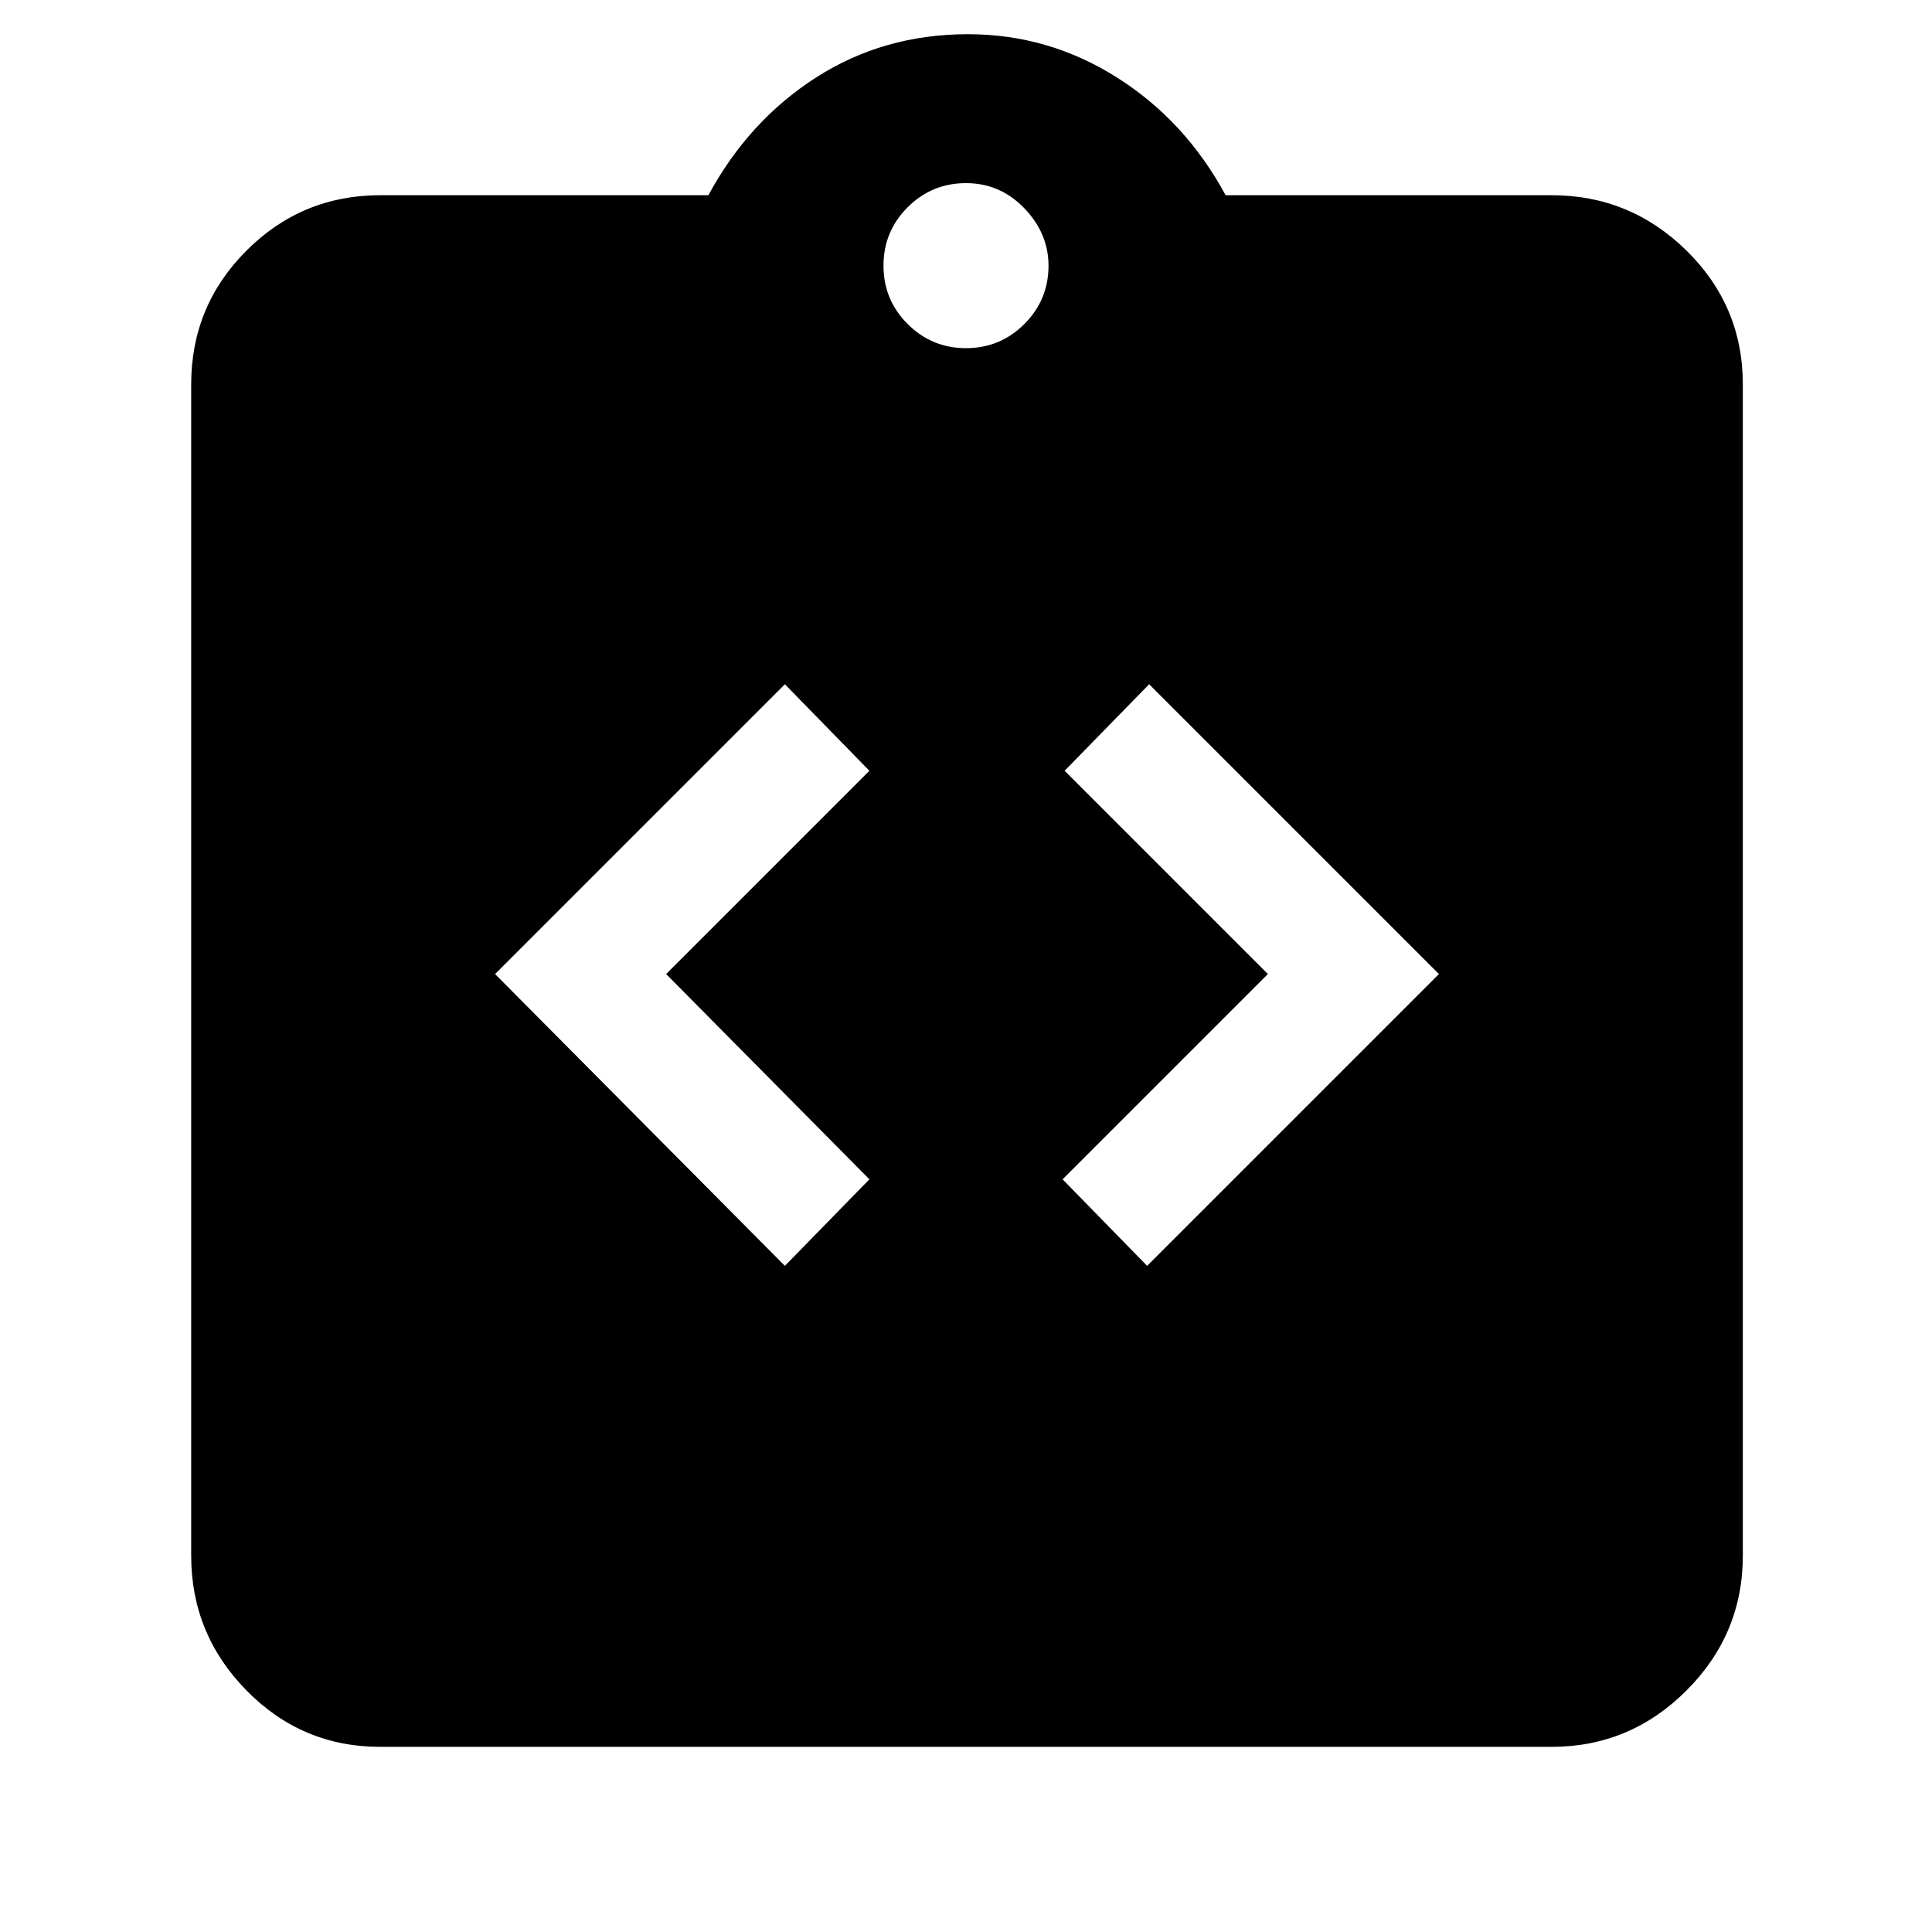 <svg xmlns="http://www.w3.org/2000/svg" width="48" height="48"><path d="m19.5 31.45 2.1-2.15-5.05-5.1 5.05-5.05L19.5 17l-7.2 7.2zm9 0 7.25-7.25-7.2-7.2-2.1 2.15 5.05 5.05-5.1 5.1zM9.45 43.4q-1.95 0-3.325-1.4-1.375-1.4-1.375-3.35V9.55q0-1.95 1.375-3.325Q7.5 4.85 9.45 4.85h8.15q1-1.85 2.675-2.925Q21.95.85 24.05.85q2 0 3.7 1.075Q29.45 3 30.45 4.85h8.1q1.95 0 3.35 1.375Q43.3 7.6 43.3 9.55v29.1q0 1.95-1.4 3.35-1.4 1.4-3.35 1.4zM24 8.65q.85 0 1.45-.6t.6-1.45q0-.8-.6-1.425T24 4.55q-.85 0-1.45.6t-.6 1.45q0 .85.6 1.45t1.45.6z"/></svg>